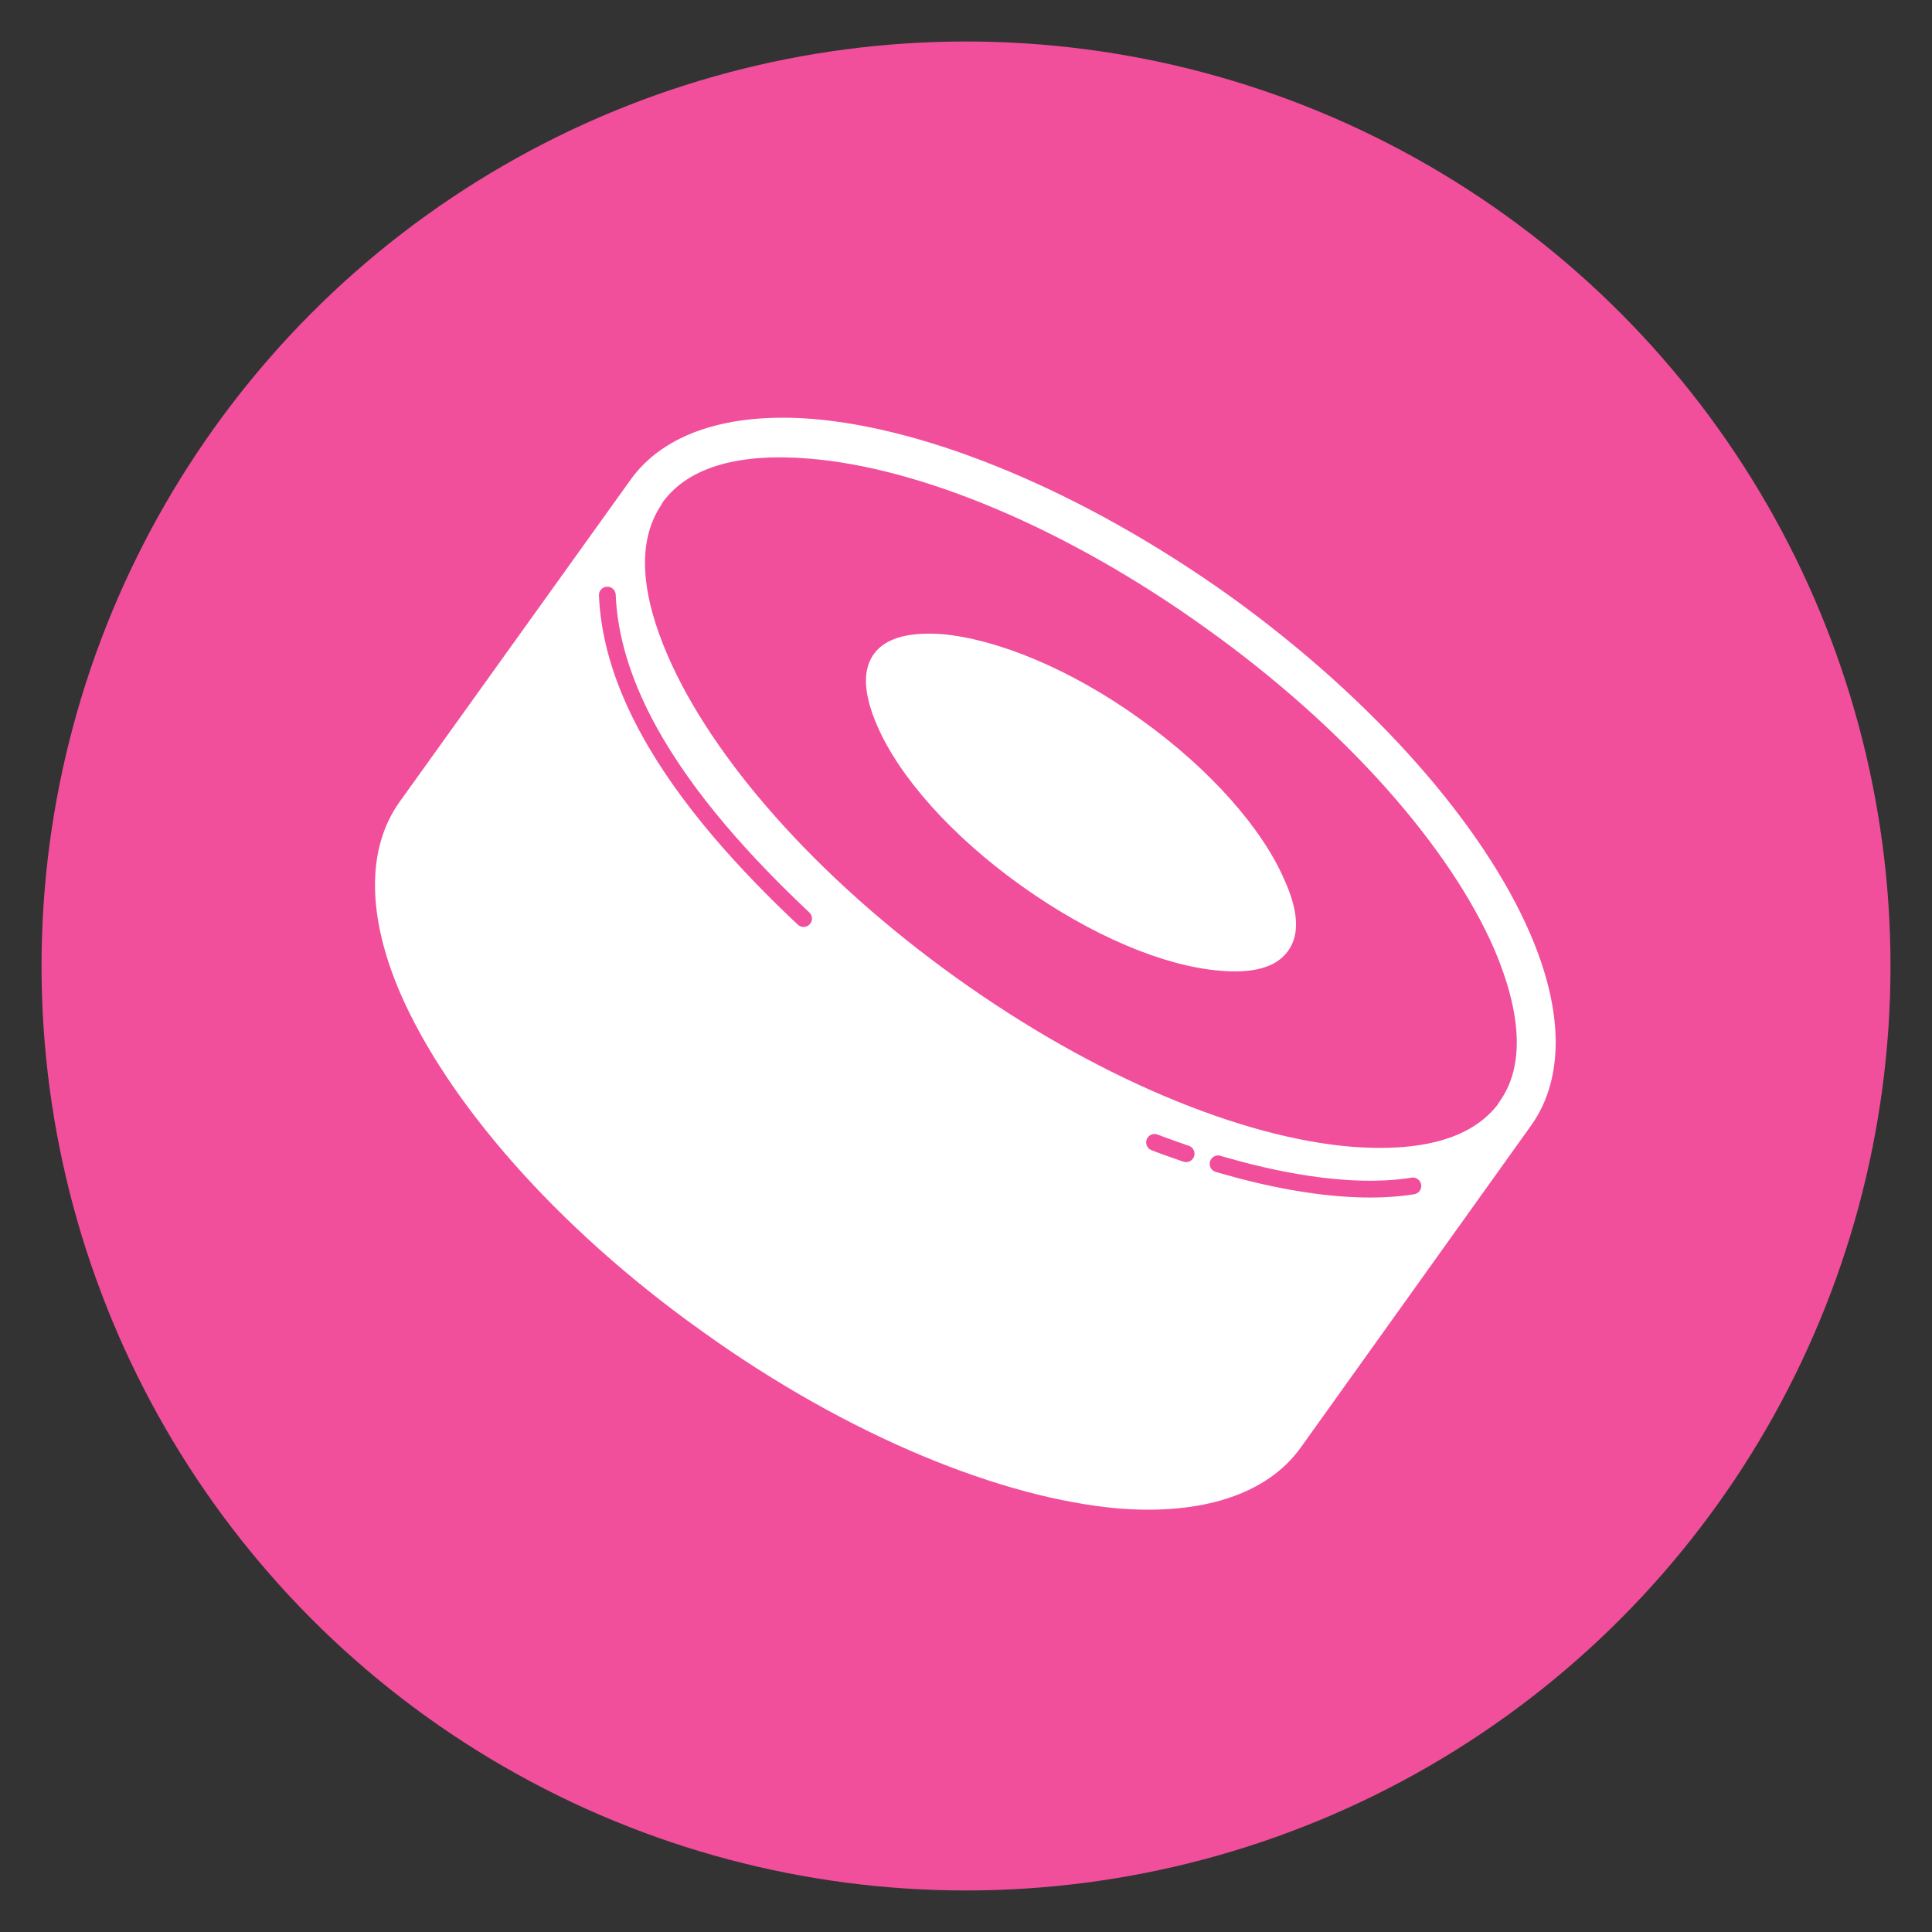 <?xml version="1.0" encoding="UTF-8" standalone="no"?>
<svg
   xmlns:dc="http://purl.org/dc/elements/1.1/"
   xmlns:cc="http://creativecommons.org/ns#"
   xmlns:rdf="http://www.w3.org/1999/02/22-rdf-syntax-ns#"
   xmlns:svg="http://www.w3.org/2000/svg"
   xmlns="http://www.w3.org/2000/svg"
   id="svg8"
   version="1.1"
   viewBox="0 0 67.733 67.733"
   height="256"
   width="256">
  <rect x="0" y="0" width="67.733" height="67.733" fill="#333333" stroke="none"/>
  <defs
     id="defs2" />
  <g
     transform="translate(0,-229.267)"
     id="layer1">
    <g
       transform="matrix(0.076,0,0,0.076,-1600.293,-1011.743)"
       id="Logos"
       style="clip-rule:evenodd;fill-rule:evenodd;stroke-linecap:round;stroke-linejoin:round">
        </g>
    <g
       id="g989">
      <circle
         style="opacity:1;fill:#f14f9b;fill-opacity:1;fill-rule:nonzero;stroke:none;stroke-width:3.704;stroke-linecap:round;stroke-linejoin:round;stroke-miterlimit:4;stroke-dasharray:none;stroke-dashoffset:0;stroke-opacity:1;paint-order:stroke fill markers"
         id="path815"
         cx="33.867"
         cy="263.133"
         r="32.411" />
      <g
         id="g963"
         transform="matrix(1.156,0,0,1.156,-5.822,-40.136)">
        <rect
           id="rect869"
           style="clip-rule:evenodd;fill:none;fill-rule:evenodd;stroke-width:0.027;stroke-linecap:round;stroke-linejoin:round"
           height="39.064"
           width="39.064"
           y="242.745"
           x="14.792" />
        <path
           id="path879"
           style="clip-rule:evenodd;fill:#ffffff;fill-opacity:1;fill-rule:evenodd;stroke-width:0.17;stroke-linecap:round;stroke-linejoin:round"
           d="m 24.157,247.601 c 1.017,-1.424 2.984,-2.051 5.527,-1.848 3.509,0.288 8.155,2.17 12.631,5.357 4.459,3.204 7.731,7.019 9.121,10.24 1.017,2.34 1.051,4.408 0.034,5.832 0,0 -6.985,9.765 -6.985,9.765 -1.017,1.424 -3.001,2.051 -5.527,1.848 -3.509,-0.305 -8.172,-2.17 -12.631,-5.374 -4.476,-3.187 -7.731,-7.002 -9.138,-10.223 -1.017,-2.34 -1.051,-4.408 -0.034,-5.832 z m 26.346,18.886 v -0.017 c 0.814,-1.119 0.644,-2.78 -0.153,-4.645 -1.339,-3.069 -4.476,-6.68 -8.748,-9.731 -4.255,-3.052 -8.68,-4.866 -12.02,-5.137 -2.034,-0.17 -3.645,0.203 -4.459,1.339 l -0.034,0.068 c -0.763,1.136 -0.593,2.747 0.203,4.578 1.339,3.086 4.476,6.697 8.731,9.748 4.255,3.052 8.68,4.866 12.02,5.137 2.001,0.153 3.577,-0.203 4.408,-1.272 l 0.051,-0.085 z m -10.884,-11.63 c 2.136,1.526 3.713,3.34 4.374,4.883 0.39,0.865 0.492,1.628 0.102,2.153 -0.373,0.526 -1.136,0.678 -2.068,0.593 -1.678,-0.136 -3.882,-1.051 -6.019,-2.577 -2.136,-1.526 -3.713,-3.323 -4.374,-4.866 -0.373,-0.865 -0.475,-1.628 -0.102,-2.153 0.373,-0.526 1.136,-0.678 2.085,-0.61 1.661,0.153 3.882,1.051 6.002,2.577 z" />
        <path
           id="path883"
           style="clip-rule:evenodd;fill:none;fill-rule:evenodd;stroke:#f14f9b;stroke-width:0.509px;stroke-linecap:round;stroke-linejoin:round;stroke-dasharray:1.017, 1.017, 12.715, 12.715;stroke-dashoffset:3;stroke-opacity:1"
           d="m 23.455,251.095 c 0.186,4.459 4.578,8.714 7.951,11.596 4.696,4.001 12.258,7.002 16.479,6.324" />
      </g>
    </g>
  </g>
</svg>

